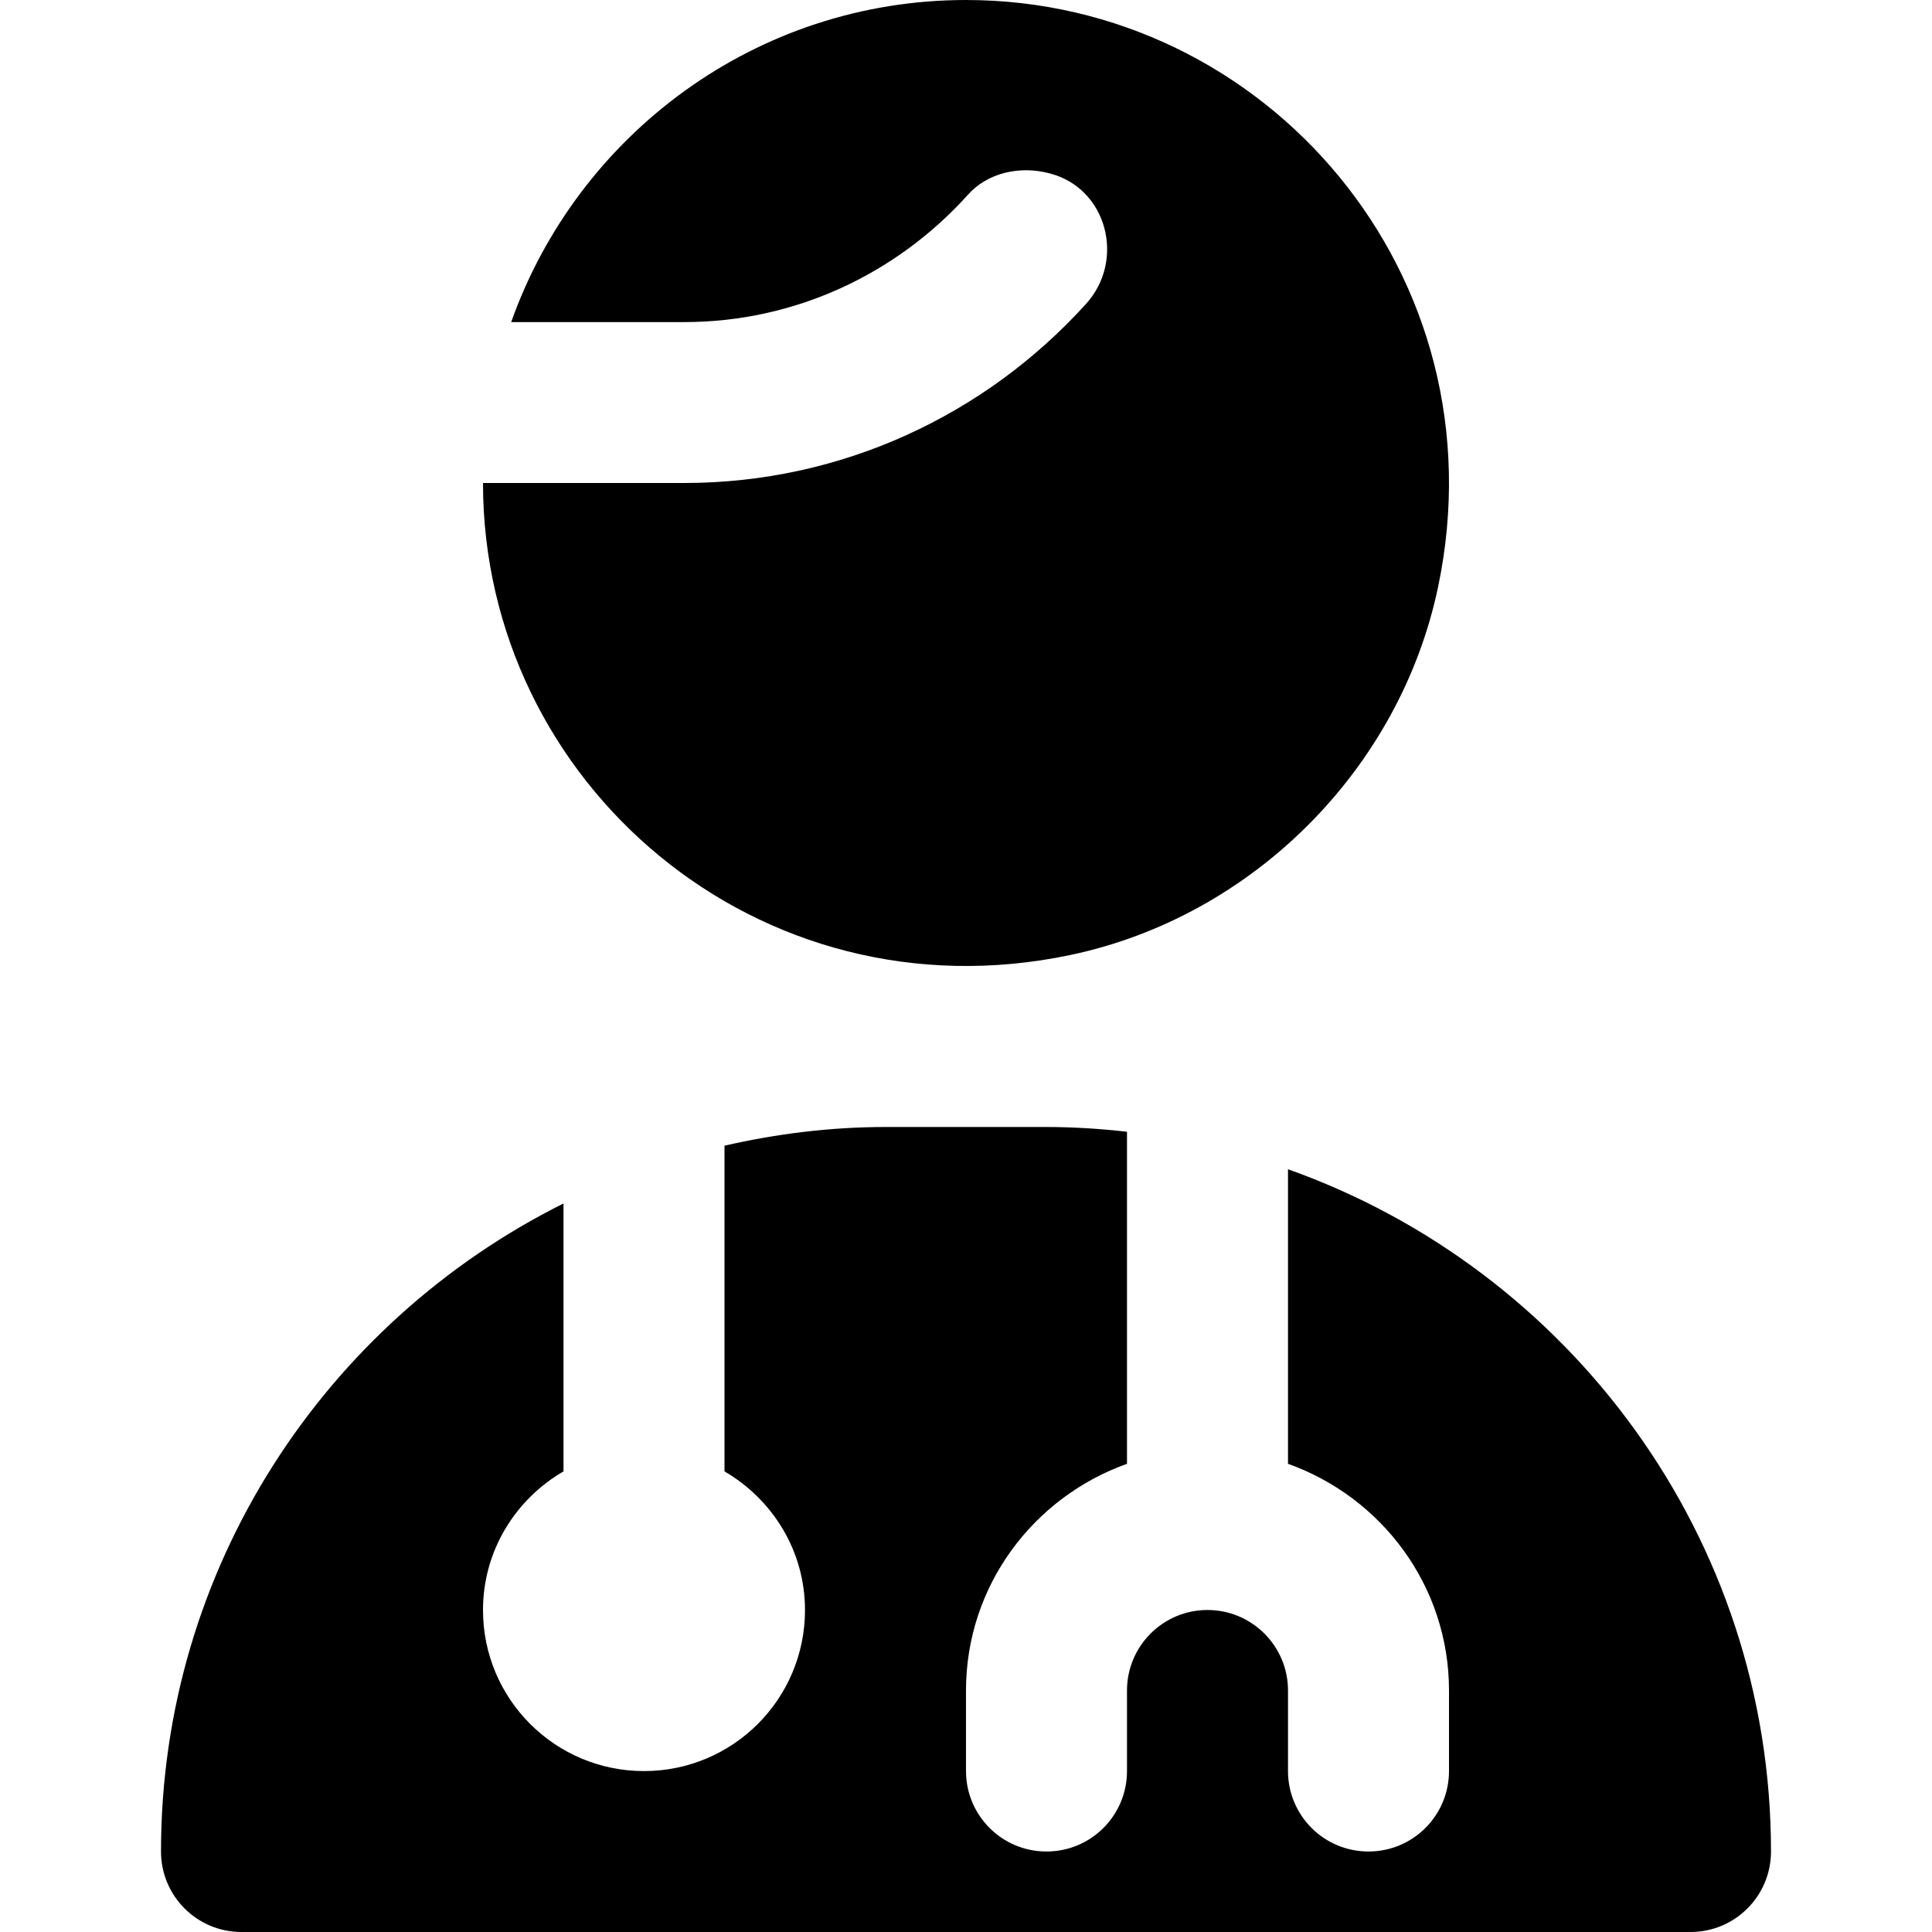 <svg id="Layer_1" viewBox="0 0 24 24" xmlns="http://www.w3.org/2000/svg" data-name="Layer 1"><path d="m13.293 11.864c-3.87.813-7.293-2.133-7.293-5.864h2.5c1.956 0 3.744-.846 4.992-2.226.491-.543.261-1.433-.448-1.619-.007-.002-.014-.004-.02-.005-.358-.091-.754-.006-1 .269-.881.979-2.142 1.582-3.524 1.582h-2.15c.826-2.328 3.044-4.001 5.65-4.001 3.731 0 6.677 3.422 5.864 7.293-.476 2.265-2.307 4.096-4.571 4.571zm8.707 11.136c0 .553-.447 1-1 1h-18c-.553 0-1-.447-1-1 0-3.525 2.042-6.574 5-8.05v3.328c-.595.346-1 .984-1 1.723 0 1.105.895 2 2 2s2-.895 2-2c0-.738-.405-1.376-1-1.723v-4.046c.644-.147 1.312-.232 2-.232h2c.338 0 .671.022 1 .059v4.125c-1.161.414-2 1.514-2 2.816v1c0 .553.447 1 1 1s1-.447 1-1v-1c0-.552.448-1 1-1s1 .448 1 1v1c0 .553.447 1 1 1s1-.447 1-1v-1c0-1.302-.839-2.402-2-2.816v-3.659c3.49 1.239 6 4.565 6 8.475z"/></svg>